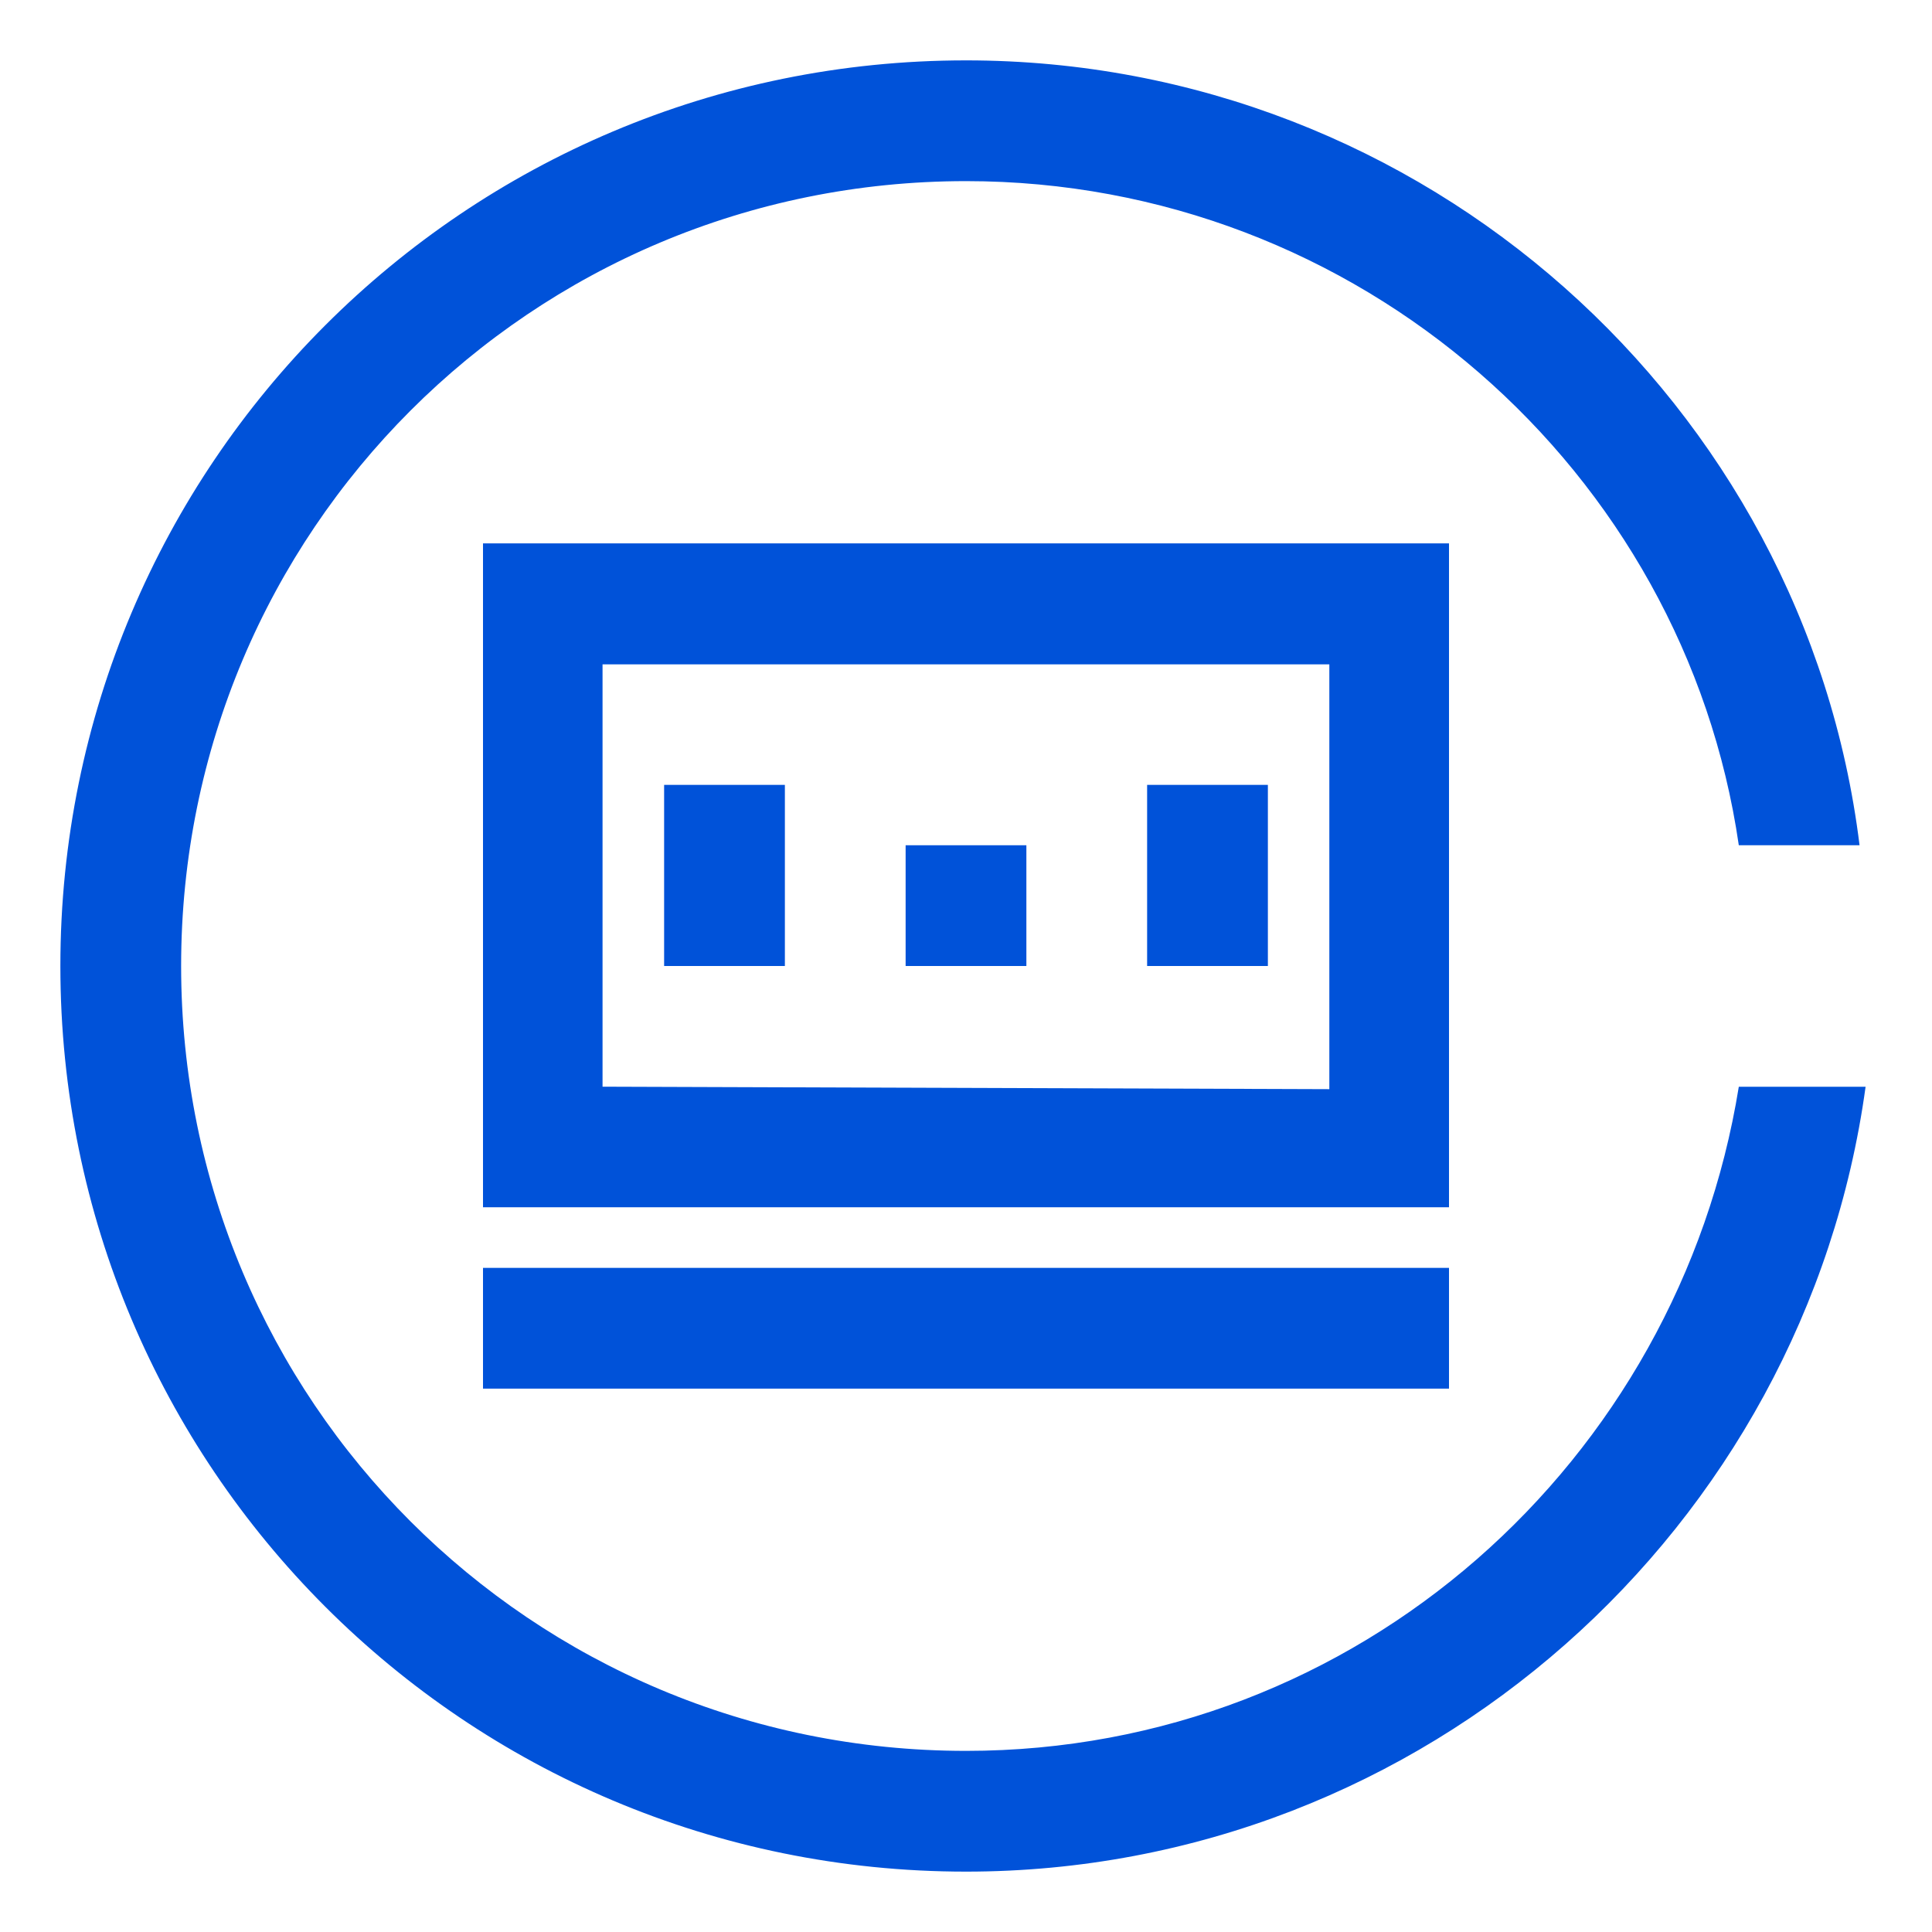 <svg width="32" height="32" viewBox="0 0 32 32" xmlns="http://www.w3.org/2000/svg"><g fill="#0052D9" fill-rule="evenodd"><path d="M27.8,17 C26.8,23.2 21.5,28 15,28 C7.8,28 2,22.2 2,15 C2,7.8 7.8,2 15,2 C21.5,2 26.9,6.8 27.8,13 L29.8,13 C28.9,5.7 22.6,0 15,0 C6.7,0 0,6.7 0,15 C0,23.3 6.7,30 15,30 C22.6,30 28.9,24.3 29.9,17 L27.8,17 Z" transform="translate(1 1)" fill-rule="nonzero"/><path d="M-7.10542736e-15,0 L16,0 L16,0.868 L16,10.01 L16,10.996 L-7.10542736e-15,10.996 L-7.10542736e-15,10.01 L-7.10542736e-15,0.866 L-7.10542736e-15,0 Z M1.98,8.999 L14.018,9.04 L14.018,2.004 L1.98,2.004 L1.98,8.999 Z" fill-rule="nonzero" transform="translate(8 9)"/><path d="M3 4H5V7H3zM11 4H13V7H11zM7 5H9V7H7zM0 12H16V14H0z" transform="translate(8 9)"/></g></svg>